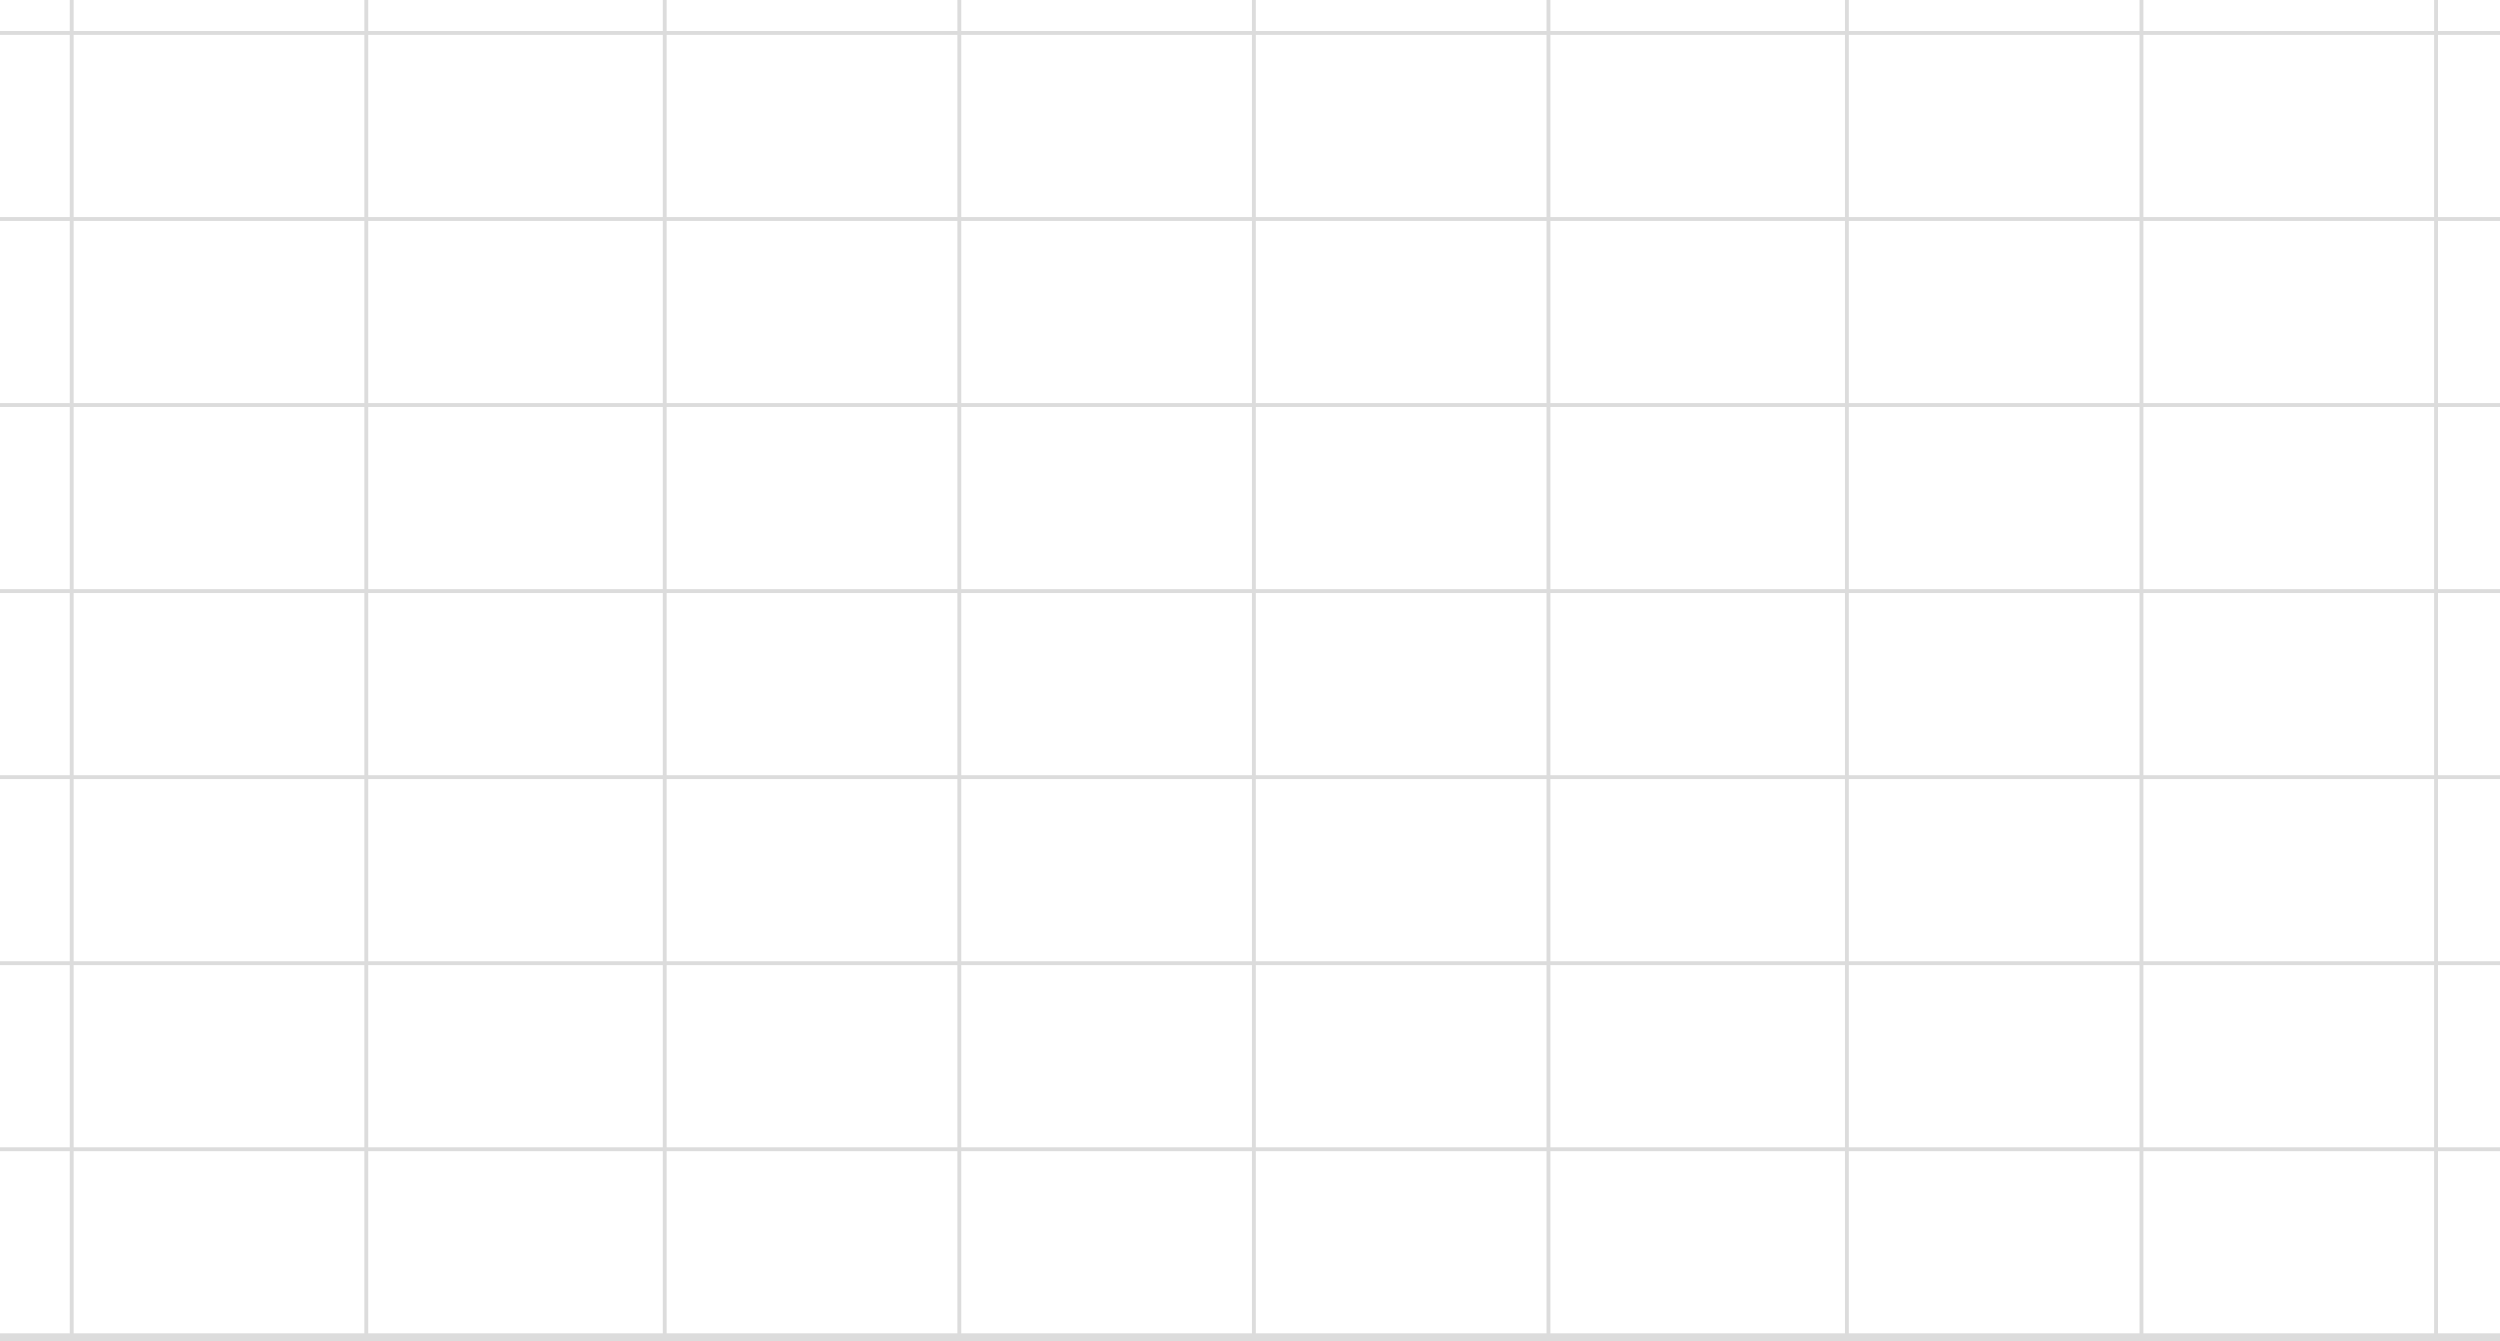 <svg 
 xmlns="http://www.w3.org/2000/svg"
 xmlns:xlink="http://www.w3.org/1999/xlink"
 width="645px" height="346px">
<path fill-rule="evenodd"  fill="rgb(220, 220, 220)"
 d="M645.000,343.999 L645.000,345.999 L-0.000,345.999 L-0.000,343.999 L18.000,343.999 L18.000,296.999 L-0.000,296.999 L-0.000,296.000 L18.000,296.000 L18.000,249.000 L-0.000,249.000 L-0.000,248.000 L18.000,248.000 L18.000,201.000 L-0.000,201.000 L-0.000,200.000 L18.000,200.000 L18.000,153.000 L-0.000,153.000 L-0.000,152.000 L18.000,152.000 L18.000,105.000 L-0.000,105.000 L-0.000,103.999 L18.000,103.999 L18.000,56.999 L-0.000,56.999 L-0.000,55.999 L18.000,55.999 L18.000,8.999 L-0.000,8.999 L-0.000,7.999 L18.000,7.999 L18.000,-0.001 L19.000,-0.001 L19.000,7.999 L94.000,7.999 L94.000,-0.001 L95.000,-0.001 L95.000,7.999 L171.000,7.999 L171.000,-0.001 L172.000,-0.001 L172.000,7.999 L247.000,7.999 L247.000,-0.001 L248.000,-0.001 L248.000,7.999 L323.000,7.999 L323.000,-0.001 L324.000,-0.001 L324.000,7.999 L399.000,7.999 L399.000,-0.001 L400.000,-0.001 L400.000,7.999 L476.000,7.999 L476.000,-0.001 L477.000,-0.001 L477.000,7.999 L552.000,7.999 L552.000,-0.001 L553.000,-0.001 L553.000,7.999 L628.000,7.999 L628.000,-0.001 L629.000,-0.001 L629.000,7.999 L645.000,7.999 L645.000,8.999 L629.000,8.999 L629.000,55.999 L645.000,55.999 L645.000,56.999 L629.000,56.999 L629.000,103.999 L645.000,103.999 L645.000,105.000 L629.000,105.000 L629.000,152.000 L645.000,152.000 L645.000,153.000 L629.000,153.000 L629.000,200.000 L645.000,200.000 L645.000,201.000 L629.000,201.000 L629.000,248.000 L645.000,248.000 L645.000,249.000 L629.000,249.000 L629.000,296.000 L645.000,296.000 L645.000,296.999 L629.000,296.999 L629.000,343.999 L645.000,343.999 ZM94.000,8.999 L19.000,8.999 L19.000,55.999 L94.000,55.999 L94.000,8.999 ZM94.000,56.999 L19.000,56.999 L19.000,103.999 L94.000,103.999 L94.000,56.999 ZM94.000,105.000 L19.000,105.000 L19.000,152.000 L94.000,152.000 L94.000,105.000 ZM94.000,153.000 L19.000,153.000 L19.000,200.000 L94.000,200.000 L94.000,153.000 ZM94.000,201.000 L19.000,201.000 L19.000,248.000 L94.000,248.000 L94.000,201.000 ZM94.000,249.000 L19.000,249.000 L19.000,296.000 L94.000,296.000 L94.000,249.000 ZM19.000,296.999 L19.000,343.999 L94.000,343.999 L94.000,296.999 L19.000,296.999 ZM171.000,8.999 L95.000,8.999 L95.000,55.999 L171.000,55.999 L171.000,8.999 ZM171.000,56.999 L95.000,56.999 L95.000,103.999 L171.000,103.999 L171.000,56.999 ZM171.000,105.000 L95.000,105.000 L95.000,152.000 L171.000,152.000 L171.000,105.000 ZM171.000,153.000 L95.000,153.000 L95.000,200.000 L171.000,200.000 L171.000,153.000 ZM171.000,201.000 L95.000,201.000 L95.000,248.000 L171.000,248.000 L171.000,201.000 ZM171.000,249.000 L95.000,249.000 L95.000,296.000 L171.000,296.000 L171.000,249.000 ZM95.000,296.999 L95.000,343.999 L171.000,343.999 L171.000,296.999 L95.000,296.999 ZM247.000,8.999 L172.000,8.999 L172.000,55.999 L247.000,55.999 L247.000,8.999 ZM247.000,56.999 L172.000,56.999 L172.000,103.999 L247.000,103.999 L247.000,56.999 ZM247.000,105.000 L172.000,105.000 L172.000,152.000 L247.000,152.000 L247.000,105.000 ZM247.000,153.000 L172.000,153.000 L172.000,200.000 L247.000,200.000 L247.000,153.000 ZM247.000,201.000 L172.000,201.000 L172.000,248.000 L247.000,248.000 L247.000,201.000 ZM247.000,249.000 L172.000,249.000 L172.000,296.000 L247.000,296.000 L247.000,249.000 ZM172.000,296.999 L172.000,343.999 L247.000,343.999 L247.000,296.999 L172.000,296.999 ZM323.000,8.999 L248.000,8.999 L248.000,55.999 L323.000,55.999 L323.000,8.999 ZM323.000,56.999 L248.000,56.999 L248.000,103.999 L323.000,103.999 L323.000,56.999 ZM323.000,105.000 L248.000,105.000 L248.000,152.000 L323.000,152.000 L323.000,105.000 ZM323.000,153.000 L248.000,153.000 L248.000,200.000 L323.000,200.000 L323.000,153.000 ZM323.000,201.000 L248.000,201.000 L248.000,248.000 L323.000,248.000 L323.000,201.000 ZM323.000,249.000 L248.000,249.000 L248.000,296.000 L323.000,296.000 L323.000,249.000 ZM248.000,296.999 L248.000,343.999 L323.000,343.999 L323.000,296.999 L248.000,296.999 ZM399.000,8.999 L324.000,8.999 L324.000,55.999 L399.000,55.999 L399.000,8.999 ZM399.000,56.999 L324.000,56.999 L324.000,103.999 L399.000,103.999 L399.000,56.999 ZM399.000,105.000 L324.000,105.000 L324.000,152.000 L399.000,152.000 L399.000,105.000 ZM399.000,153.000 L324.000,153.000 L324.000,200.000 L399.000,200.000 L399.000,153.000 ZM399.000,201.000 L324.000,201.000 L324.000,248.000 L399.000,248.000 L399.000,201.000 ZM399.000,249.000 L324.000,249.000 L324.000,296.000 L399.000,296.000 L399.000,249.000 ZM324.000,296.999 L324.000,343.999 L399.000,343.999 L399.000,296.999 L324.000,296.999 ZM476.000,8.999 L400.000,8.999 L400.000,55.999 L476.000,55.999 L476.000,8.999 ZM476.000,56.999 L400.000,56.999 L400.000,103.999 L476.000,103.999 L476.000,56.999 ZM476.000,105.000 L400.000,105.000 L400.000,152.000 L476.000,152.000 L476.000,105.000 ZM476.000,153.000 L400.000,153.000 L400.000,200.000 L476.000,200.000 L476.000,153.000 ZM476.000,201.000 L400.000,201.000 L400.000,248.000 L476.000,248.000 L476.000,201.000 ZM476.000,249.000 L400.000,249.000 L400.000,296.000 L476.000,296.000 L476.000,249.000 ZM400.000,296.999 L400.000,343.999 L476.000,343.999 L476.000,296.999 L400.000,296.999 ZM552.000,8.999 L477.000,8.999 L477.000,55.999 L552.000,55.999 L552.000,8.999 ZM552.000,56.999 L477.000,56.999 L477.000,103.999 L552.000,103.999 L552.000,56.999 ZM552.000,105.000 L477.000,105.000 L477.000,152.000 L552.000,152.000 L552.000,105.000 ZM552.000,153.000 L477.000,153.000 L477.000,200.000 L552.000,200.000 L552.000,153.000 ZM552.000,201.000 L477.000,201.000 L477.000,248.000 L552.000,248.000 L552.000,201.000 ZM552.000,249.000 L477.000,249.000 L477.000,296.000 L552.000,296.000 L552.000,249.000 ZM477.000,296.999 L477.000,343.999 L552.000,343.999 L552.000,296.999 L477.000,296.999 ZM628.000,8.999 L553.000,8.999 L553.000,55.999 L628.000,55.999 L628.000,8.999 ZM628.000,56.999 L553.000,56.999 L553.000,103.999 L628.000,103.999 L628.000,56.999 ZM628.000,105.000 L553.000,105.000 L553.000,152.000 L628.000,152.000 L628.000,105.000 ZM628.000,153.000 L553.000,153.000 L553.000,200.000 L628.000,200.000 L628.000,153.000 ZM628.000,201.000 L553.000,201.000 L553.000,248.000 L628.000,248.000 L628.000,201.000 ZM628.000,249.000 L553.000,249.000 L553.000,296.000 L628.000,296.000 L628.000,249.000 ZM628.000,296.999 L553.000,296.999 L553.000,343.999 L628.000,343.999 L628.000,296.999 Z"/>
</svg>